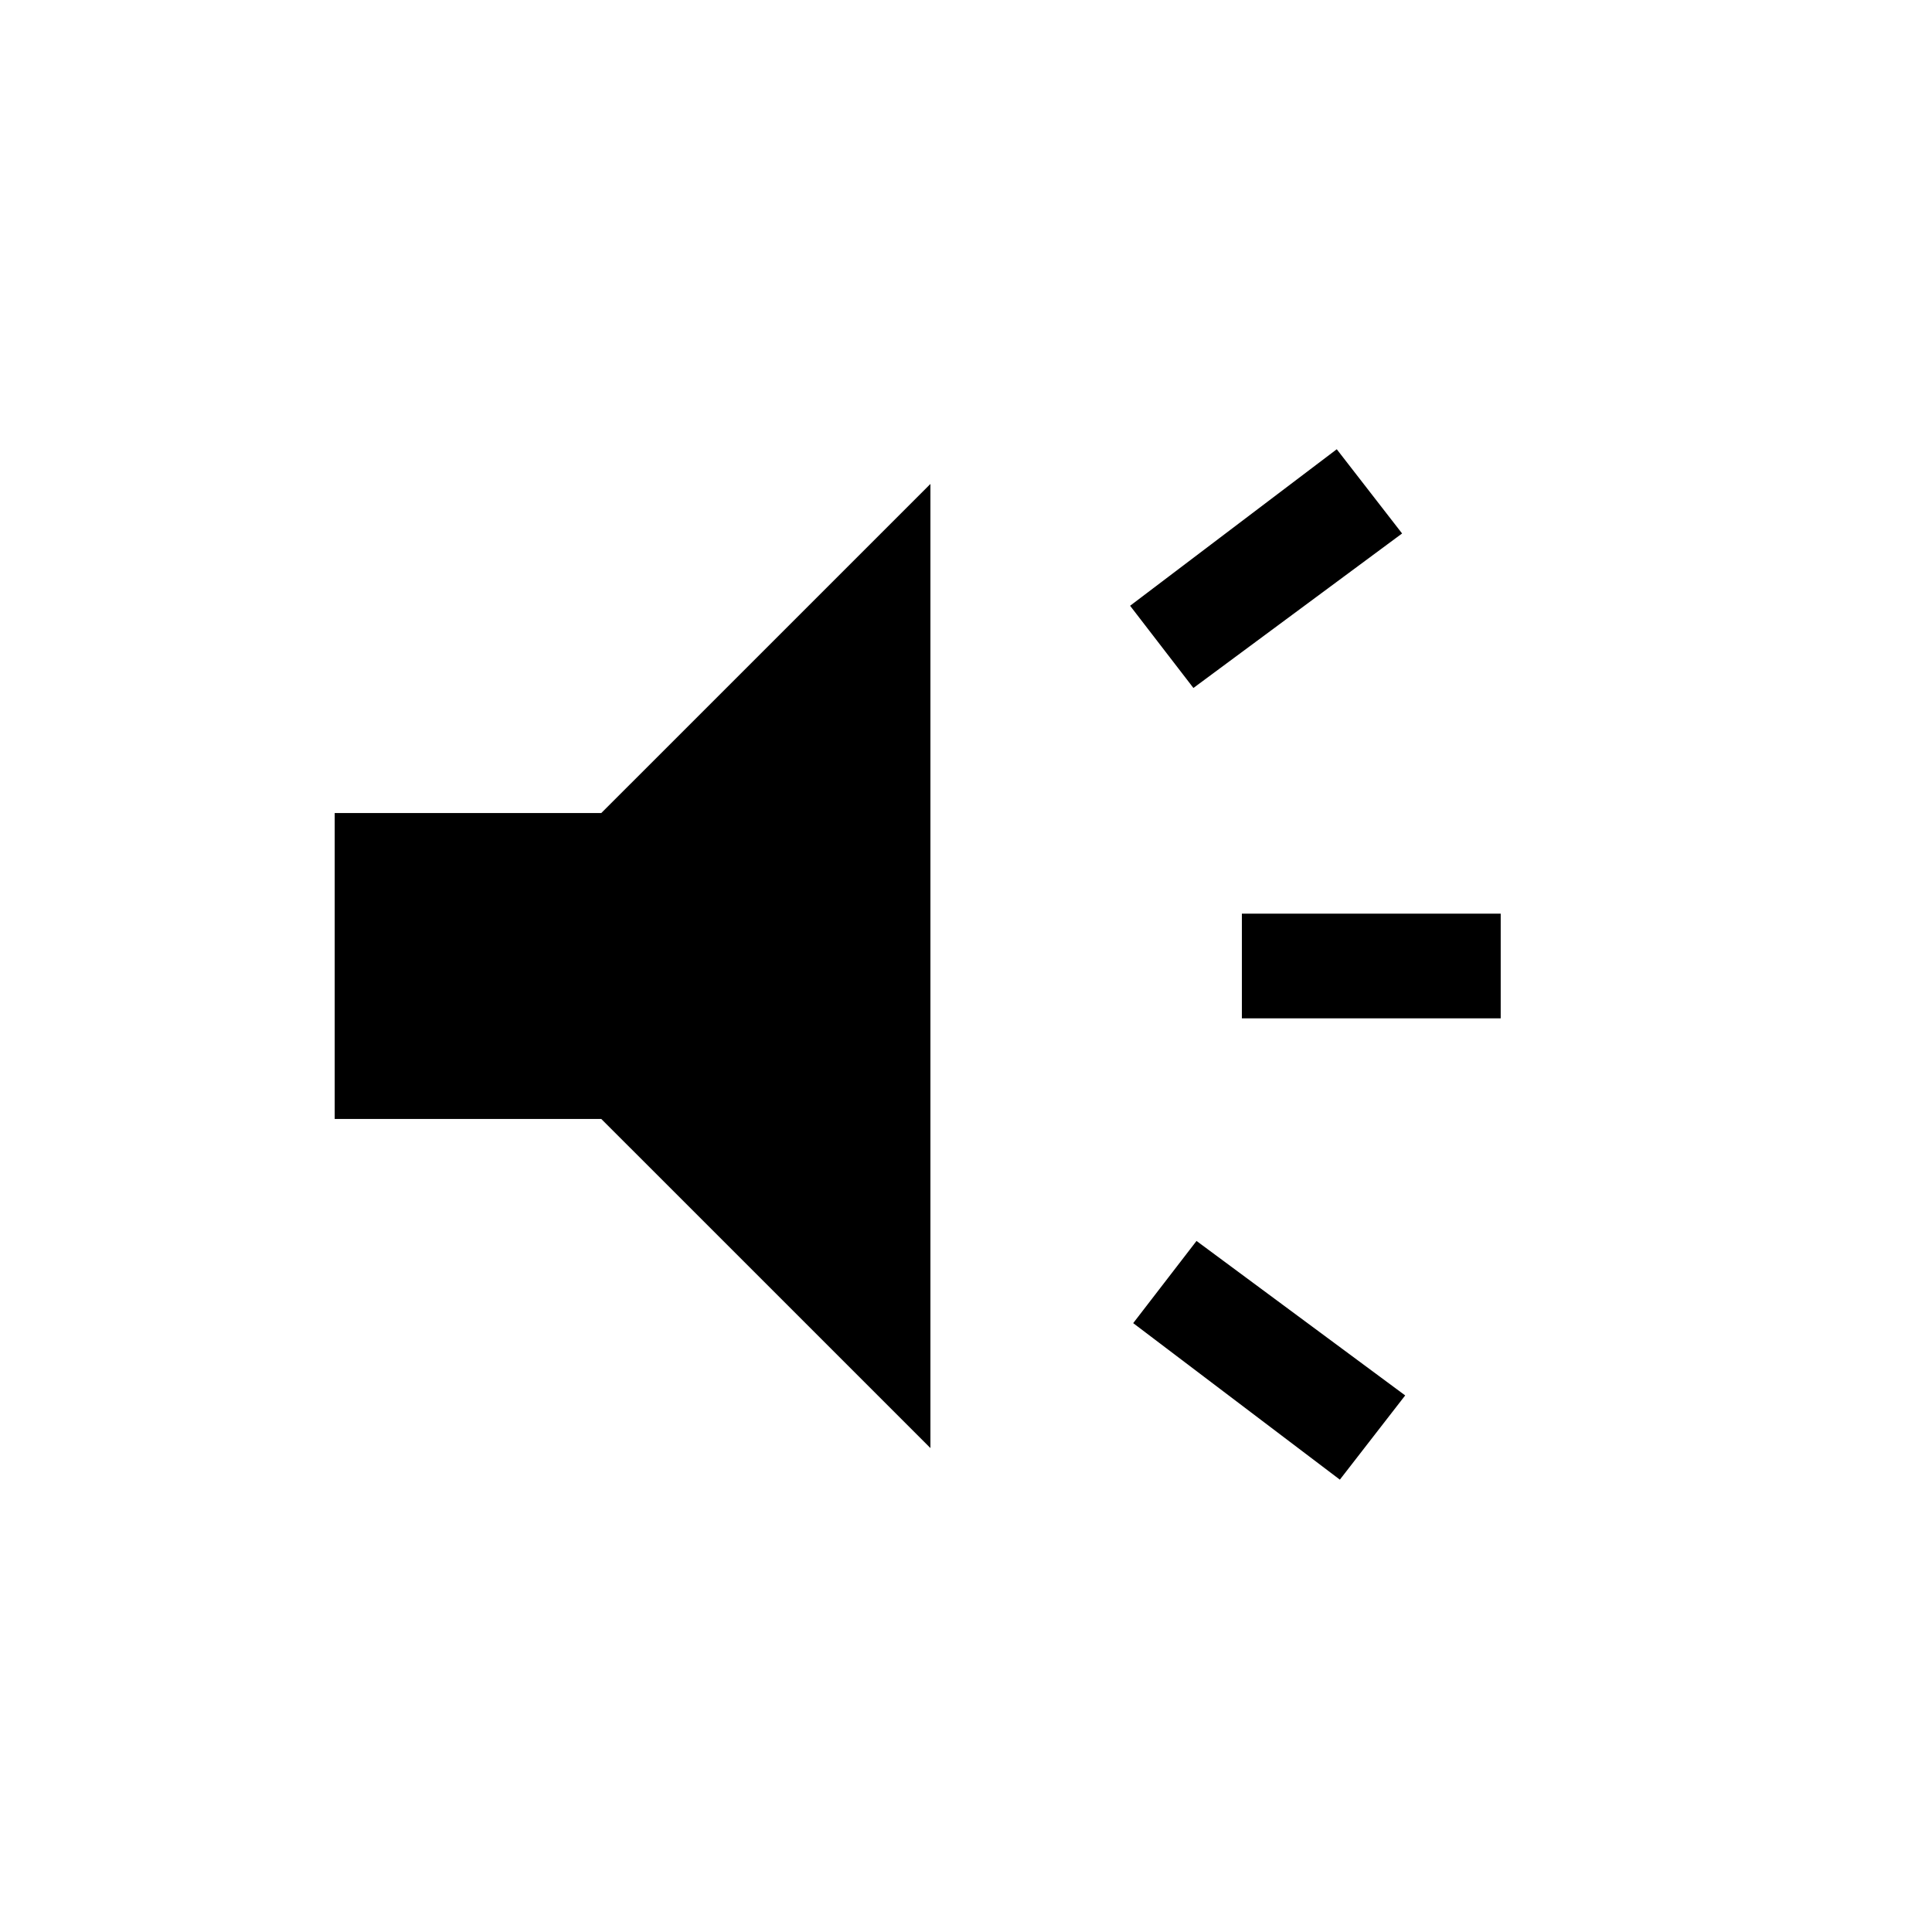<svg xmlns="http://www.w3.org/2000/svg" height="20" viewBox="0 -960 960 960" width="20"><path d="M617.08-454v-52h128.61v52H617.08Zm48.69 229.23-102.69-77.77 31.46-40.84 103.69 76.76-32.46 41.85ZM593-618.15 561.54-659l102.69-77.77 32.46 41.85L593-618.15ZM166.31-404v-152h132.46l163.54-163.53v479.06L298.77-404H166.31Z"/></svg>